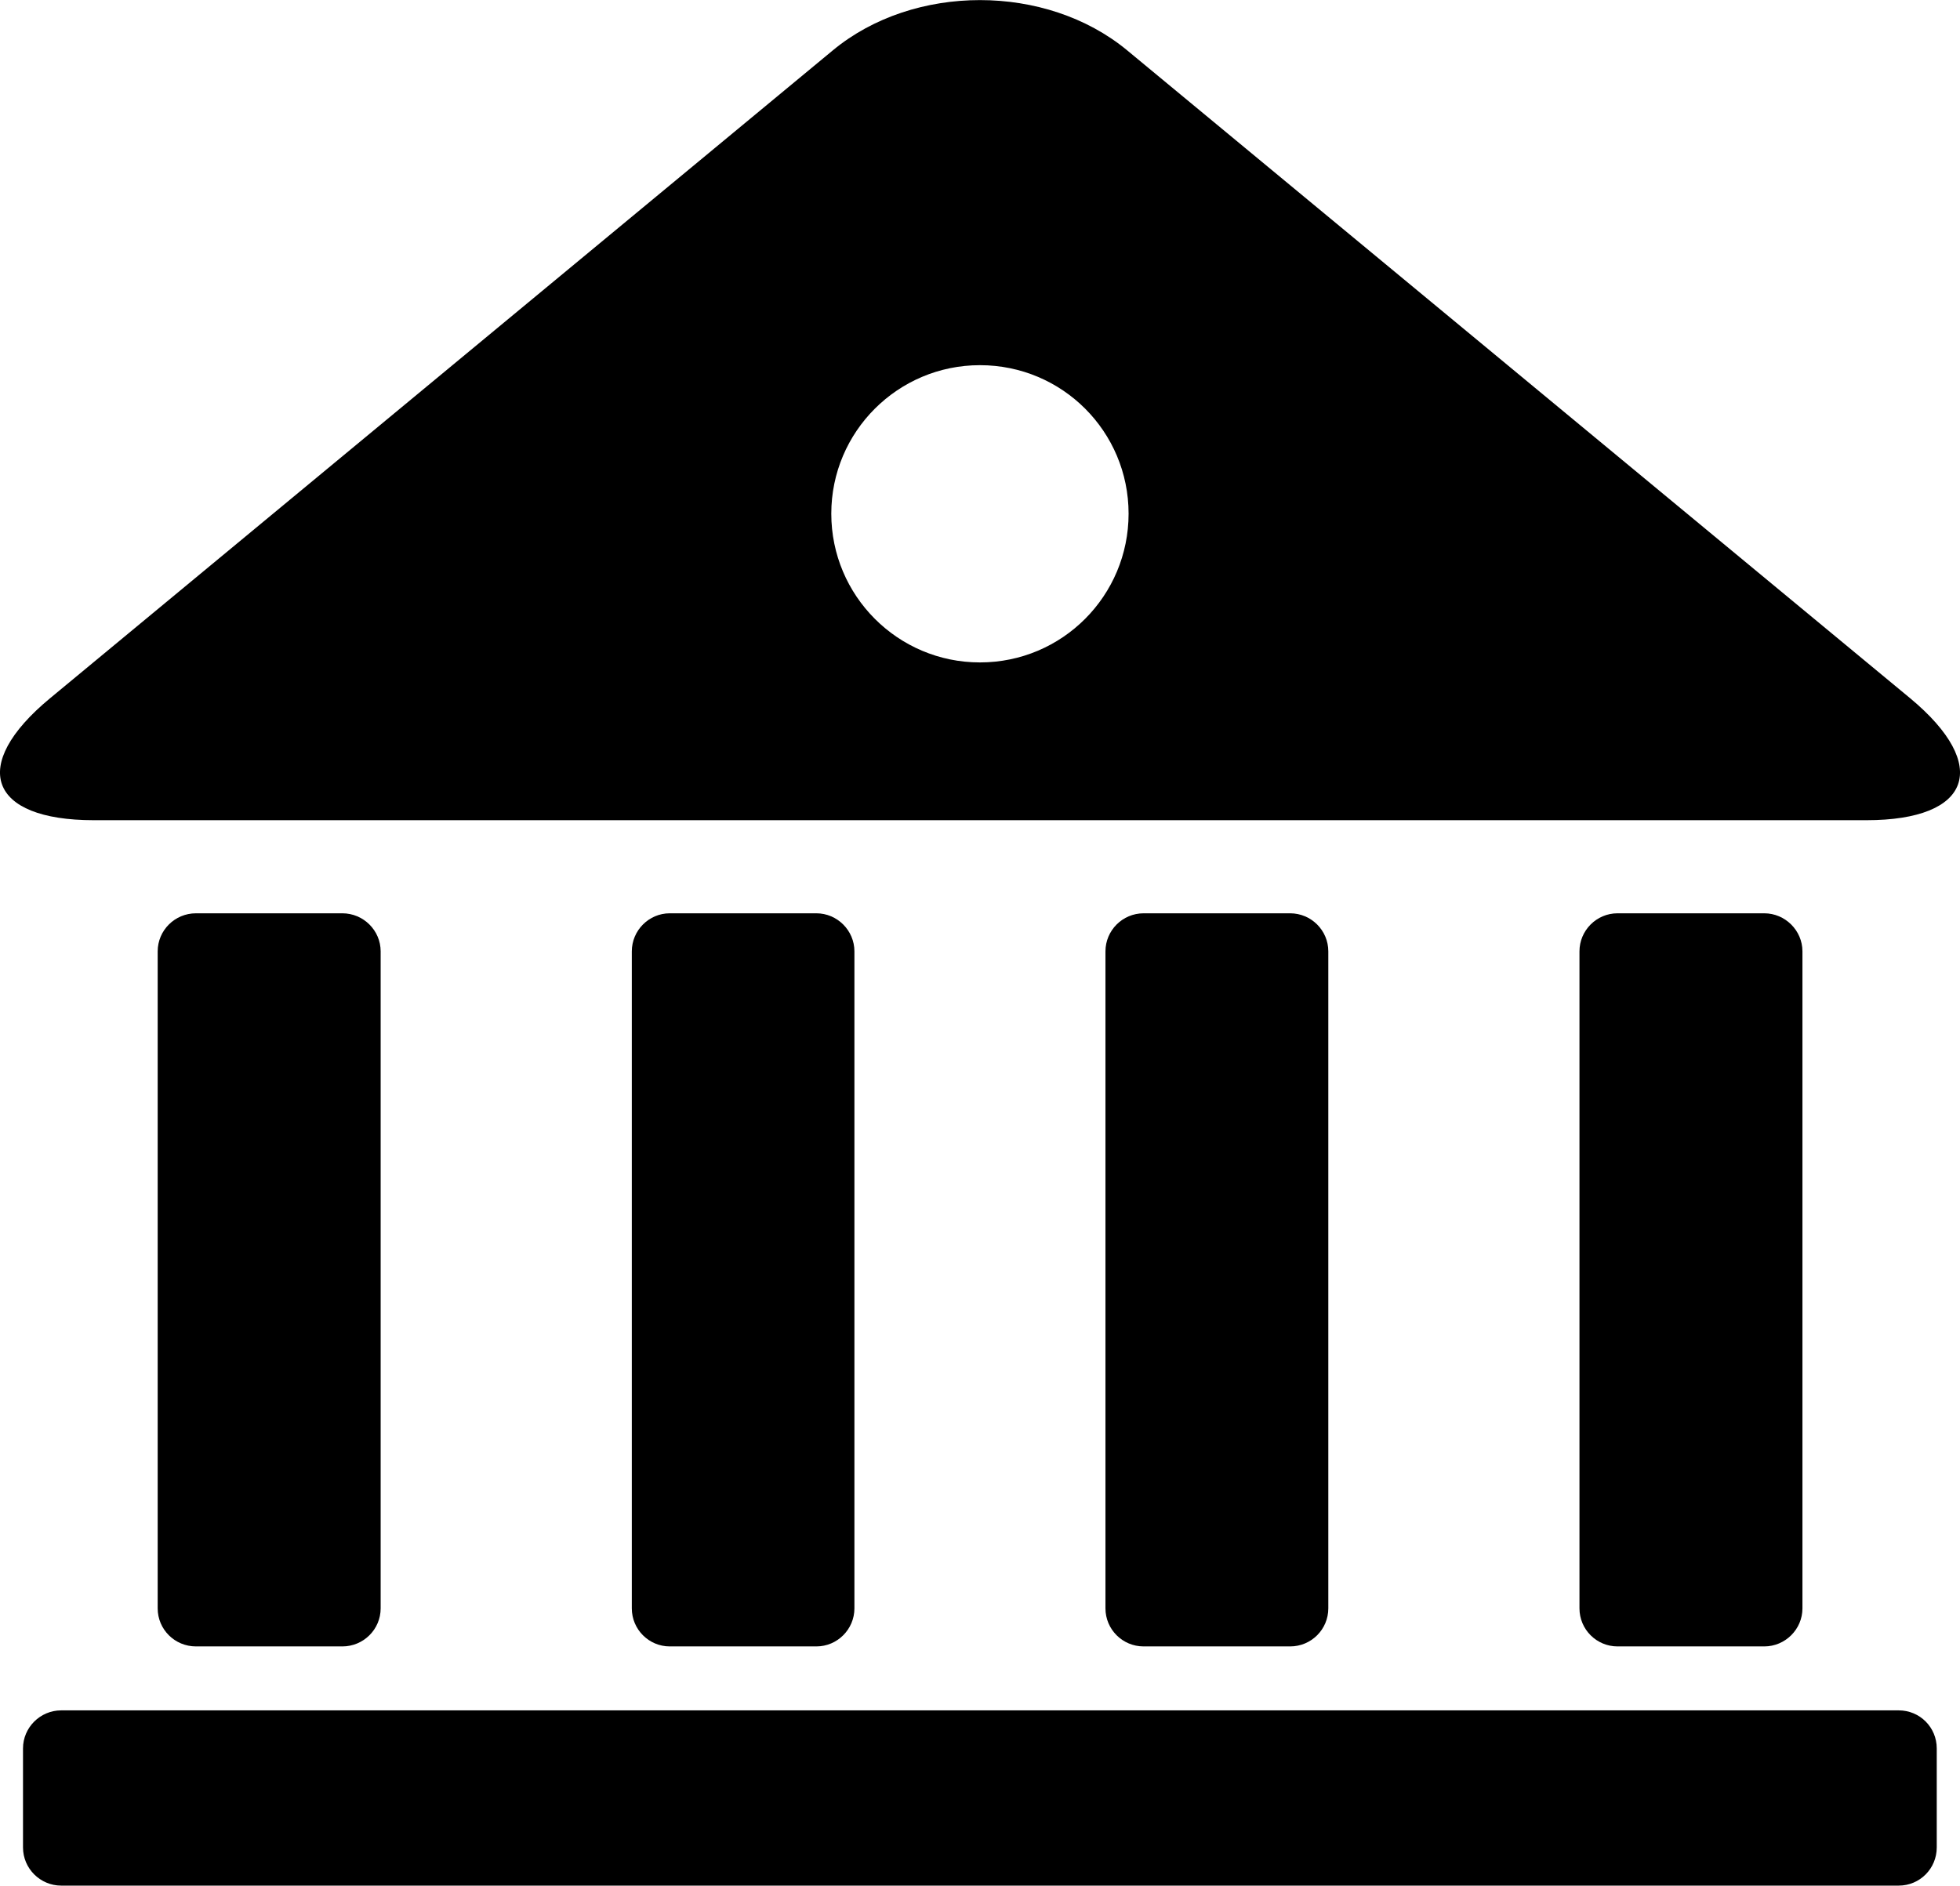 <svg width="16.271" xmlns="http://www.w3.org/2000/svg" height="15.656" viewBox="0 0 16.271 15.656" xmlns:xlink="http://www.w3.org/1999/xlink" enable-background="new 0 0 16.271 15.656">
<path d="m2.842,13.67c.176,0 .318-.142 .318-.316v-5.455c0-.174-.143-.316-.318-.316h-1.215c-.177,0-.318,.143-.318,.316v5.455c0,.175 .142,.316 .318,.316h1.215z"/>
<path d="m15.762,14.201h-15.254c-.174,0-.317,.142-.317,.316v.822c0,.176 .144,.317 .317,.317h15.254c.176,0 .316-.142 .316-.317v-.822c0-.175-.14-.316-.316-.316z"/>
<path d="m6.777,13.67c.174,0 .316-.142 .316-.316v-5.455c0-.174-.143-.316-.316-.316h-1.217c-.174,0-.315,.143-.315,.316v5.455c0,.175 .142,.316 .315,.316h1.217z"/>
<path d="m14.646,13.67c.174,0 .317-.142 .317-.316v-5.455c0-.174-.144-.316-.317-.316h-1.218c-.175,0-.316,.143-.316,.316v5.455c0,.175 .142,.316 .316,.316h1.218z"/>
<path d="m15.858,5.798l-6.502-5.381c-.672-.555-1.77-.555-2.441,0l-6.5,5.381c-.674,.558-.509,1.012 .363,1.012h14.717c.87,0 1.034-.454 .363-1.012zm-7.723-.298c-.682,0-1.234-.554-1.234-1.235 0-.681 .553-1.233 1.234-1.233 .684,0 1.234,.552 1.234,1.233 0,.681-.55,1.235-1.234,1.235z"/>
<path d="m10.71,13.67c.176,0 .317-.142 .317-.316v-5.455c0-.174-.142-.316-.317-.316h-1.216c-.176,0-.317,.143-.317,.316v5.455c0,.175 .142,.316 .317,.316h1.216z"/>
</svg>
